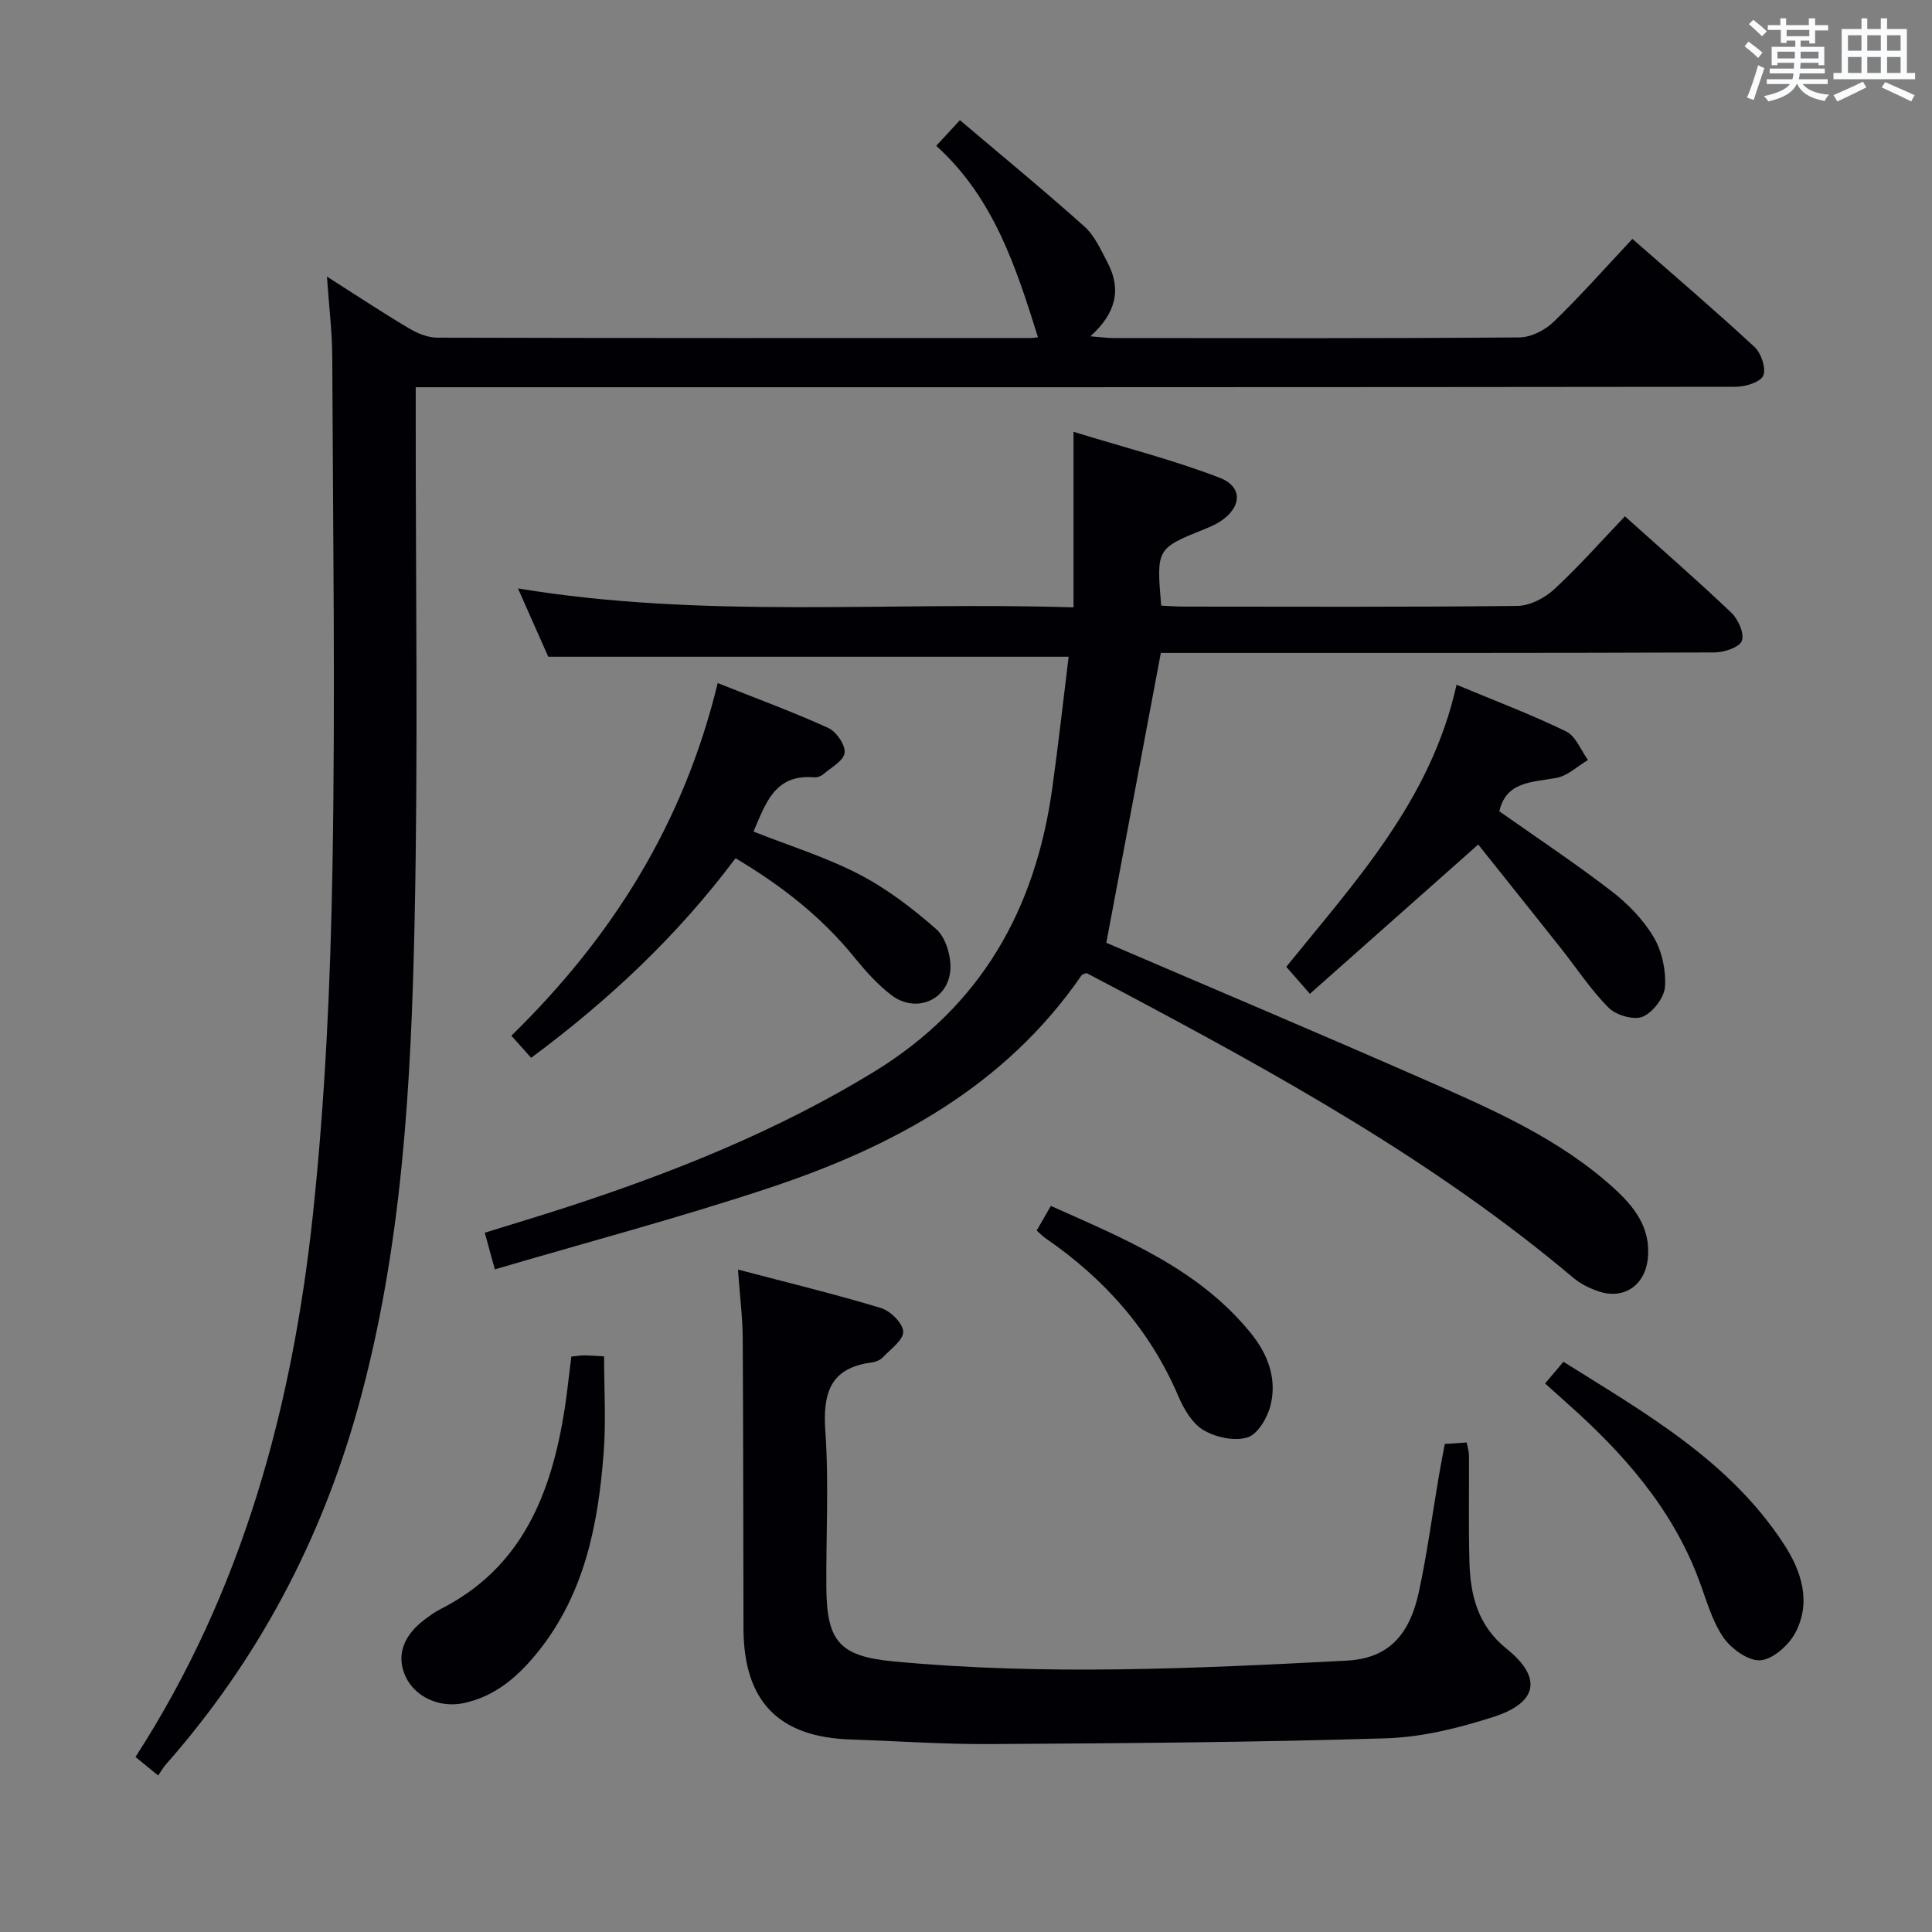 <svg enable-background="new 0 0 400 400" viewBox="0 0 400 400" xmlns="http://www.w3.org/2000/svg"><rect x="0" y="0" width="400" height="400" fill="#808080" stroke="none"/><g fill="#010105"><path d="m32.75 367.6c-1.87-1.53-3.26-2.66-4.7-3.84 22.19-34.33 32.48-72.46 36.73-112.27 2.53-23.77 3.63-47.75 4.05-71.66.62-35.31.1-70.64-.04-105.96-.02-5.13-.66-10.25-1.1-16.61 6.18 3.93 11.47 7.45 16.93 10.69 1.76 1.05 3.93 1.96 5.92 1.96 40.99.11 81.97.08 122.96.07.49 0 .99-.11 1.4-.16-4.53-14.43-9.11-28.82-21.06-39.63 1.54-1.67 2.72-2.95 4.9-5.31 8.73 7.4 17.4 14.52 25.76 22 2.13 1.91 3.43 4.86 4.81 7.49 2.94 5.6 1.69 10.55-3.56 15.26 2.11.16 3.48.36 4.86.36 27.99.02 55.98.09 83.97-.13 2.41-.02 5.31-1.51 7.1-3.24 5.58-5.4 10.74-11.24 16.29-17.16 8.68 7.61 17.14 14.83 25.29 22.38 1.38 1.28 2.45 4.47 1.79 5.94-.61 1.37-3.71 2.3-5.72 2.3-88.64.11-177.28.09-265.92.09-2.15 0-4.31 0-7.34 0v5.98c-.02 34.82.51 69.66-.23 104.46-.72 33.88-2.54 67.76-11.69 100.72-7.69 27.69-20.81 52.44-39.84 74.02-.55.63-.96 1.38-1.56 2.25z"/><path d="m229.05 195.19c21.85 9.38 44.35 18.87 66.71 28.7 13.55 5.96 27.16 11.95 38.32 22.06 4.28 3.88 7.75 8.25 7.08 14.64-.58 5.52-4.94 8.56-10.23 6.76-1.85-.63-3.73-1.55-5.2-2.8-28.57-24.09-61.04-42.02-93.83-59.43-2.34-1.24-4.69-2.47-6.95-3.66-.44.19-.85.23-1 .44-15.9 23.09-39.16 35.58-64.83 44.09-18.55 6.15-37.47 11.17-56.67 16.82-.83-3.02-1.38-5.04-2.08-7.59 5.89-1.83 11.57-3.53 17.19-5.36 22-7.18 43.32-15.72 63.22-27.85 22.37-13.64 33.62-33.73 37.1-58.94 1.25-9.02 2.26-18.08 3.37-27.1-36.01 0-71.4 0-107.74 0-1.69-3.81-3.8-8.58-6.27-14.14 38.46 6.34 76.34 2.69 115.02 3.92 0-12.09 0-23.34 0-36.35 10.96 3.37 20.82 5.87 30.24 9.51 4.92 1.9 4.59 6.18.07 9.09-.97.62-2.06 1.09-3.14 1.53-10.01 4.04-10.01 4.04-9.02 15.86 1.53.07 3.14.2 4.74.2 22.99.01 45.99.12 68.98-.14 2.59-.03 5.66-1.61 7.63-3.43 5.12-4.72 9.74-9.97 14.66-15.12 7.51 6.74 14.92 13.18 22.03 19.95 1.43 1.36 2.75 4.33 2.18 5.83-.51 1.35-3.67 2.39-5.66 2.4-36.49.14-72.98.1-109.48.1-1.96 0-3.92 0-5.15 0-3.8 20.26-7.5 39.9-11.29 60.01z"/><path d="m152.79 262.85c10.46 2.75 20.11 5.09 29.59 7.96 1.97.6 4.57 3.16 4.62 4.89.06 1.74-2.63 3.63-4.24 5.34-.53.56-1.45.94-2.24 1.04-8.67 1.11-10.19 6.36-9.64 14.26.75 10.78.12 21.65.21 32.49.09 11.13 2.87 14.1 13.94 15.15 31.25 2.95 62.5 1.47 93.74-.16 8.36-.44 12.96-4.89 14.98-14.18 1.72-7.94 2.78-16.02 4.15-24.04.36-2.12.78-4.22 1.23-6.65 1.53-.1 2.95-.2 4.53-.3.2 1.07.47 1.86.48 2.66.04 7.33-.11 14.67.09 22 .19 6.97 1.69 13.21 7.72 18.07 7.38 5.94 6.44 11.12-2.69 14.07-7.2 2.32-14.85 4.22-22.36 4.45-27.29.84-54.59 1.02-81.9 1.19-9.64.06-19.29-.63-28.93-.95-14.9-.5-22.09-7.92-22.14-22.97-.06-20-.03-40-.16-60-.01-4.32-.57-8.61-.98-14.32z"/><path d="m156 172.17c7.5 2.96 14.99 5.28 21.84 8.83 5.77 2.99 11.1 7.06 16 11.37 1.92 1.69 3.02 5.36 2.94 8.07-.2 6.51-7.06 9.55-12.26 5.57-2.86-2.2-5.35-4.99-7.64-7.81-6.79-8.36-15.06-14.85-24.6-20.51-11.98 16.02-26.2 29.36-42.31 41.32-1.42-1.58-2.69-3-4.1-4.58 20.82-20.32 35.69-43.93 42.72-73.01 7.98 3.18 15.55 5.96 22.87 9.28 1.68.76 3.6 3.54 3.41 5.16-.2 1.65-2.81 3.06-4.46 4.47-.47.4-1.25.67-1.86.61-8.16-.7-10.02 5.39-12.55 11.23z"/><path d="m310.42 167.97c7.83 5.52 15.73 10.77 23.22 16.53 3.37 2.59 6.55 5.86 8.71 9.48 1.74 2.93 2.6 6.9 2.37 10.31-.15 2.26-2.51 5.33-4.63 6.21-1.85.76-5.49-.31-7.04-1.86-3.72-3.73-6.66-8.25-9.96-12.41-5.75-7.25-11.53-14.47-17.04-21.38-12.16 10.78-23.44 20.78-34.85 30.91-1.97-2.25-3.27-3.74-4.89-5.59 14.28-17.68 29.97-34.51 35.25-58.4 8.17 3.41 15.6 6.21 22.7 9.67 1.99.97 3.03 3.88 4.51 5.91-2.16 1.28-4.19 3.27-6.5 3.7-5.04.92-10.44.7-11.85 6.92z"/><path d="m118.29 280.86c1.08-.1 1.89-.25 2.69-.24 1.16 0 2.32.11 4.09.2 0 6.65.41 13.27-.08 19.82-1.12 14.89-3.92 29.34-13.67 41.43-4.05 5.02-8.74 9.13-15.3 10.54-5.02 1.08-10.19-1.3-12.11-5.63-1.86-4.19-.47-8.3 3.99-11.66 1.06-.8 2.16-1.59 3.34-2.19 16.95-8.61 22.93-24.02 25.67-41.42.52-3.41.87-6.88 1.38-10.85z"/><path d="m319.89 286.43c1.29-1.52 2.35-2.77 3.8-4.49 16.95 10.63 34.35 20.46 45.63 37.73 3.65 5.59 5.74 11.99 2.4 18.35-1.36 2.59-4.64 5.52-7.24 5.72-2.49.2-6.07-2.38-7.69-4.75-2.37-3.47-3.52-7.81-5.03-11.84-5.58-14.94-15.77-26.4-27.46-36.76-1.36-1.21-2.71-2.44-4.41-3.96z"/><path d="m214.63 254.77c1.03-1.79 1.85-3.21 2.94-5.1 15.19 6.81 30.57 12.97 41.43 26.38 3.51 4.33 5.4 9.39 4.07 14.84-.63 2.57-2.63 6.03-4.76 6.7-2.69.85-6.59.01-9.14-1.5-2.34-1.38-4.09-4.4-5.23-7.07-5.87-13.73-15.34-24.32-27.51-32.68-.52-.37-.97-.84-1.8-1.57z"/></g><path d="m361.2 9.6.8-1c.9.7 1.9 1.4 2.9 2.3l-.9 1.1c-1-1-2-1.8-2.8-2.4zm.5 10.6c.9-2.1 1.6-4.3 2.3-6.7.4.2.8.4 1.3.6-.7 2.1-1.5 4.3-2.2 6.6zm.4-15.2.9-.9c1 .8 2 1.6 2.8 2.4l-1 1c-.9-.9-1.8-1.7-2.7-2.5zm12.5-1.2h1.2v1.4h2.7v1.1h-2.7v2.7h-1.2v-.6h-1.8v1.3h4.9v3.8h-1.2v-.5h-3.7c0 .4-.1.9-.1 1.2h5.1v1h-5.2c0 .5-.1.9-.2 1.2h6v1h-5.2c1.1 1.3 2.9 2 5.5 2.2-.4.4-.7.8-.9 1.3-2.9-.5-4.8-1.6-5.7-3.5h-.1c-.8 1.7-2.7 2.9-5.9 3.6-.2-.4-.6-.8-.9-1.1 2.8-.6 4.6-1.4 5.4-2.5h-4.8v-1h5.3c.1-.3.2-.7.2-1.2h-4.9v-1h5c0-.4 0-.8.1-1.2h-3.5v.5h-1.2v-3.8h4.9v-1.3h-1.8v.5h-1.2v-2.7h-2.7v-1h2.6v-1.4h1.2v1.4h4.7v-1.4zm-6.6 8.3h3.6c0-.4 0-.9 0-1.4h-3.6zm1.9-4.6h4.7v-1.3h-4.7zm6.6 3.2h-3.7v1.4h3.7z" fill="#fafbfc"/><path d="m385.3 3.8h1.3v2.2h2.8v-2.2h1.3v2.2h4.1v9.1h1.7v1.3h-16.9v-1.3h1.7v-9.1h4.1v-2.2zm.4 13.1.7 1.2c-1.8.9-3.8 1.9-6 2.9-.2-.4-.5-.8-.8-1.3 2.3-1 4.3-1.9 6.1-2.8zm-3.1-6.4h2.8v-3.2h-2.8zm0 4.6h2.8v-3.3h-2.8zm4-4.6h2.8v-3.2h-2.8zm0 4.6h2.8v-3.3h-2.8zm3.7 1.9c2.1.9 4.1 1.8 6.1 2.7l-.7 1.3c-2.2-1.1-4.2-2-6.1-2.9zm3.2-9.7h-2.8v3.2h2.8zm-2.8 7.8h2.8v-3.3h-2.8z" fill="#fafbfc"/></svg>